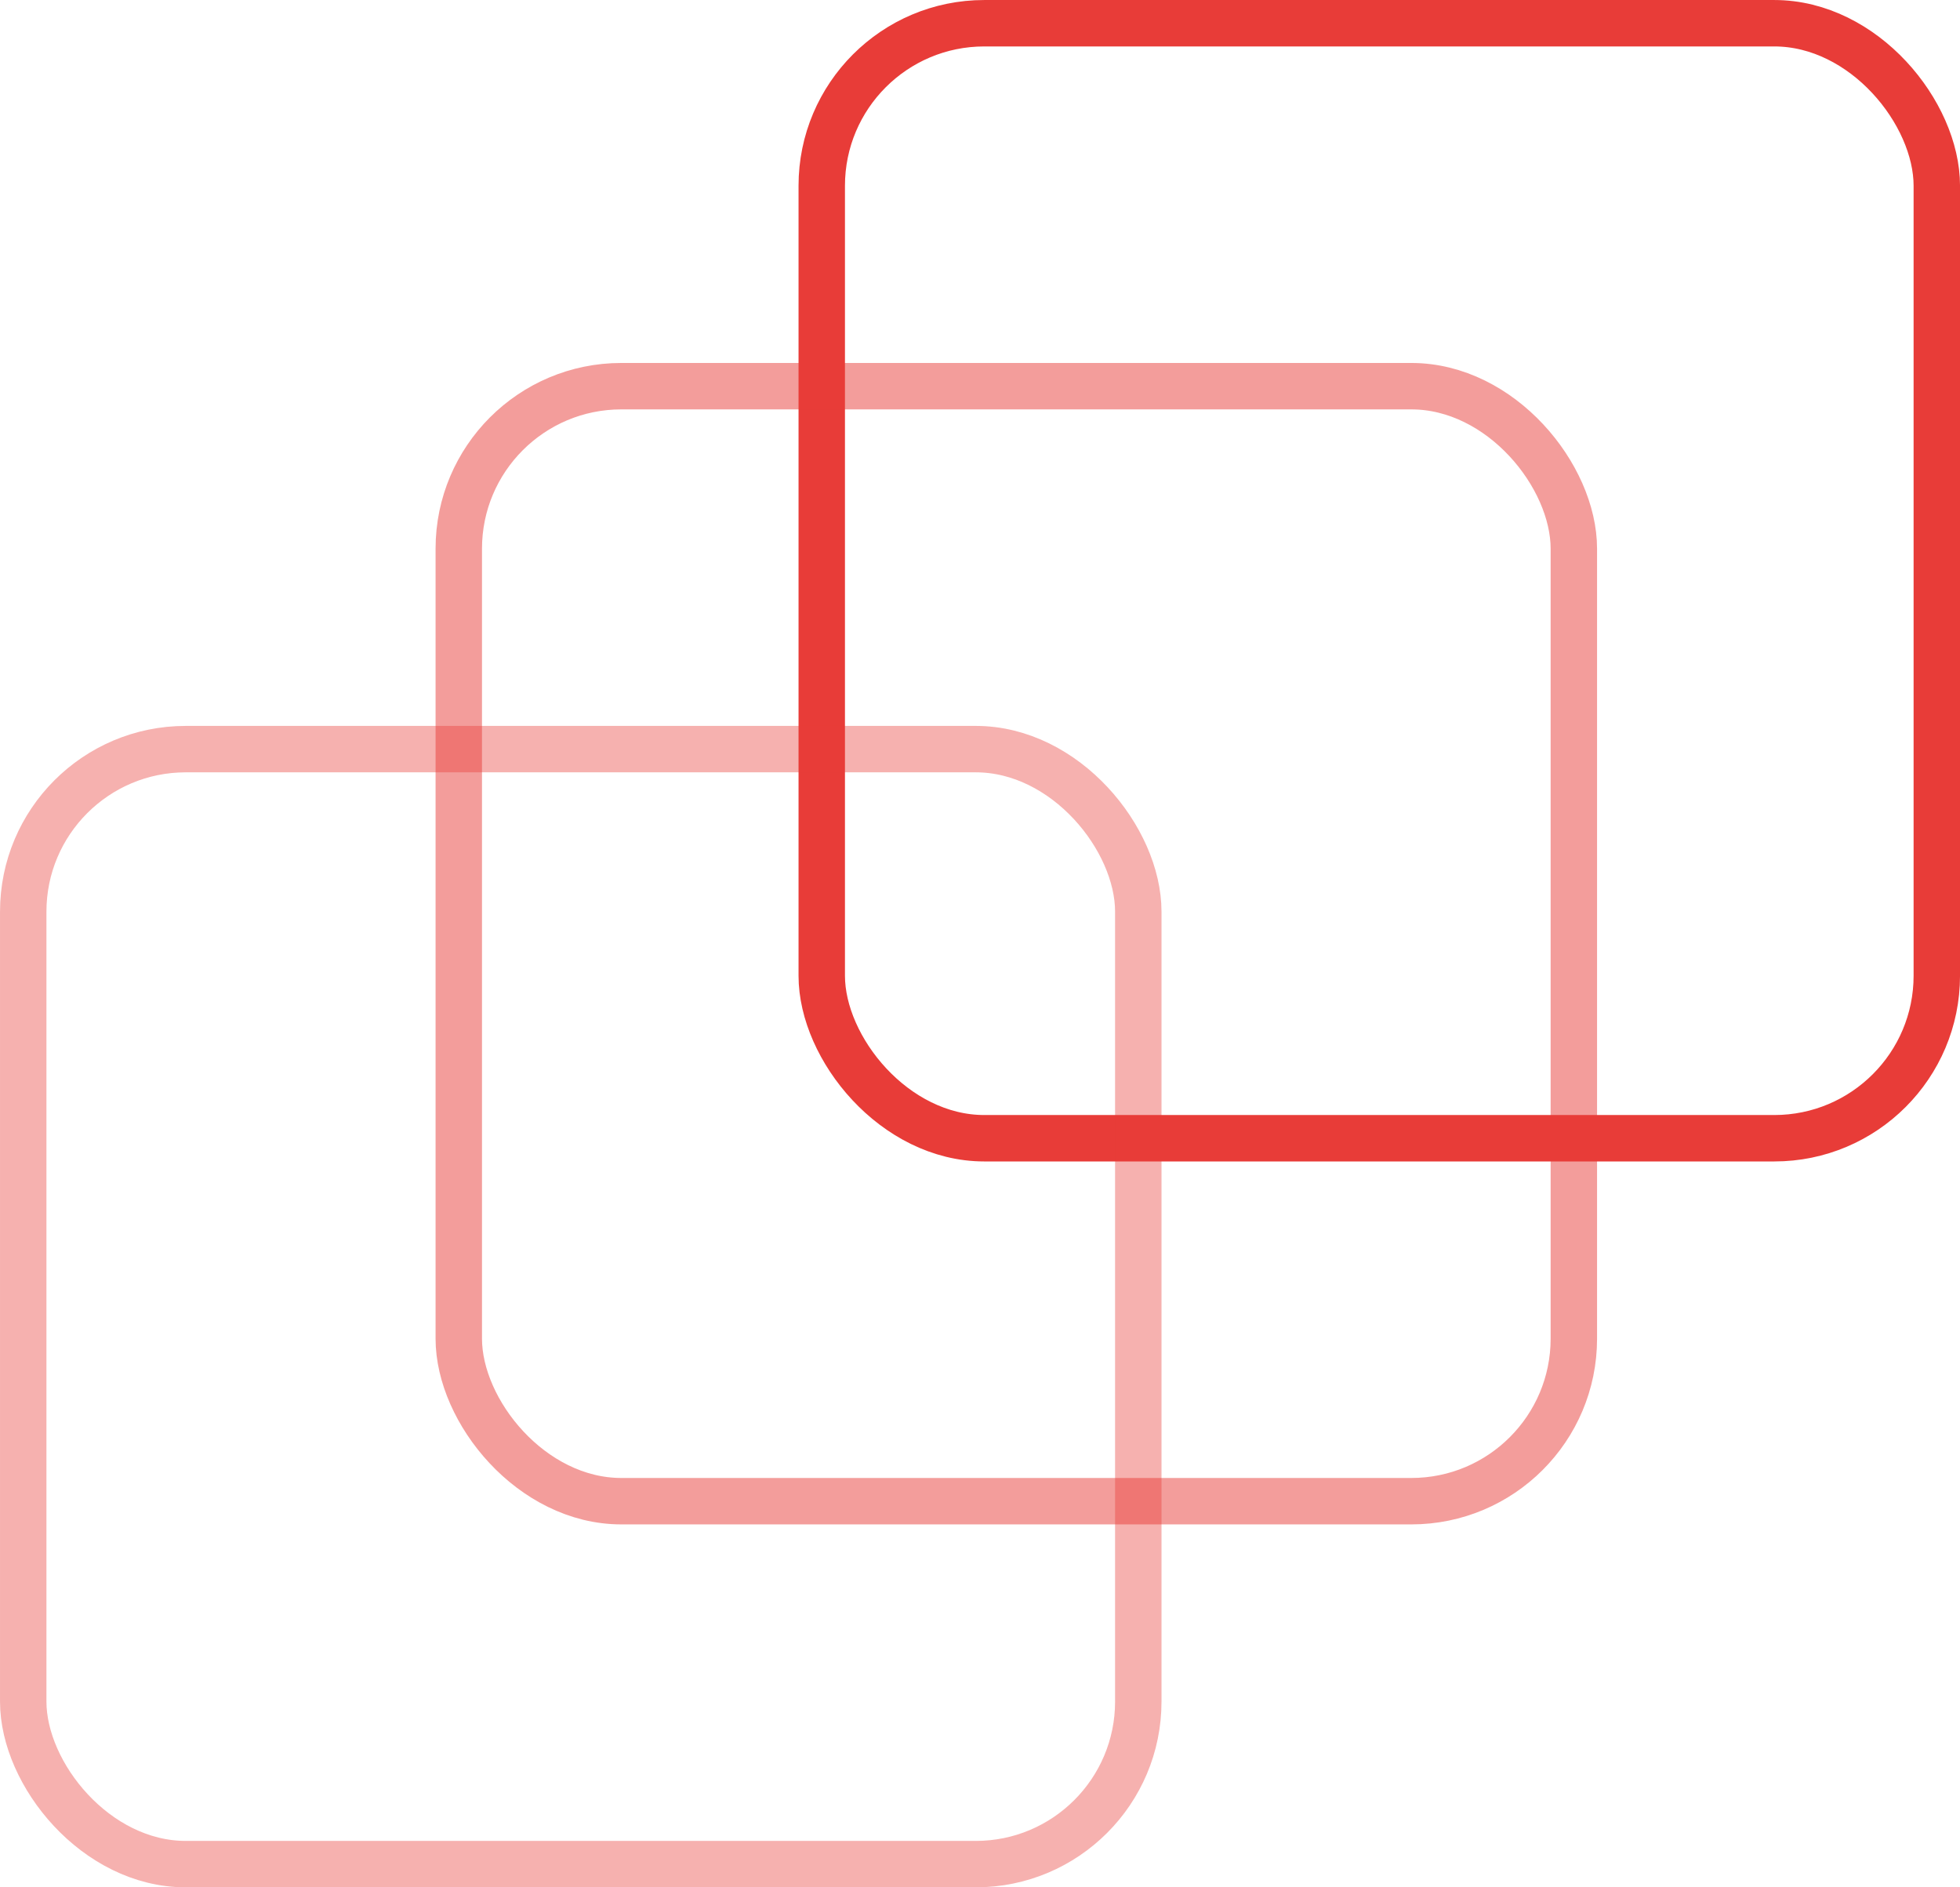 <svg width="54" height="52" viewBox="0 0 54 52" fill="none" xmlns="http://www.w3.org/2000/svg">
<rect x="22.64" y="0.64" width="30.721" height="30.721" rx="4.478" stroke="#E83C38" stroke-width="1.279"/>
<rect x="12.64" y="10.64" width="30.721" height="30.721" rx="4.478" stroke="#E83C38" stroke-opacity="0.5" stroke-width="1.279"/>
<rect x="0.64" y="20.64" width="30.721" height="30.721" rx="4.478" stroke="#E83C38" stroke-opacity="0.4" stroke-width="1.279"/>
</svg>
